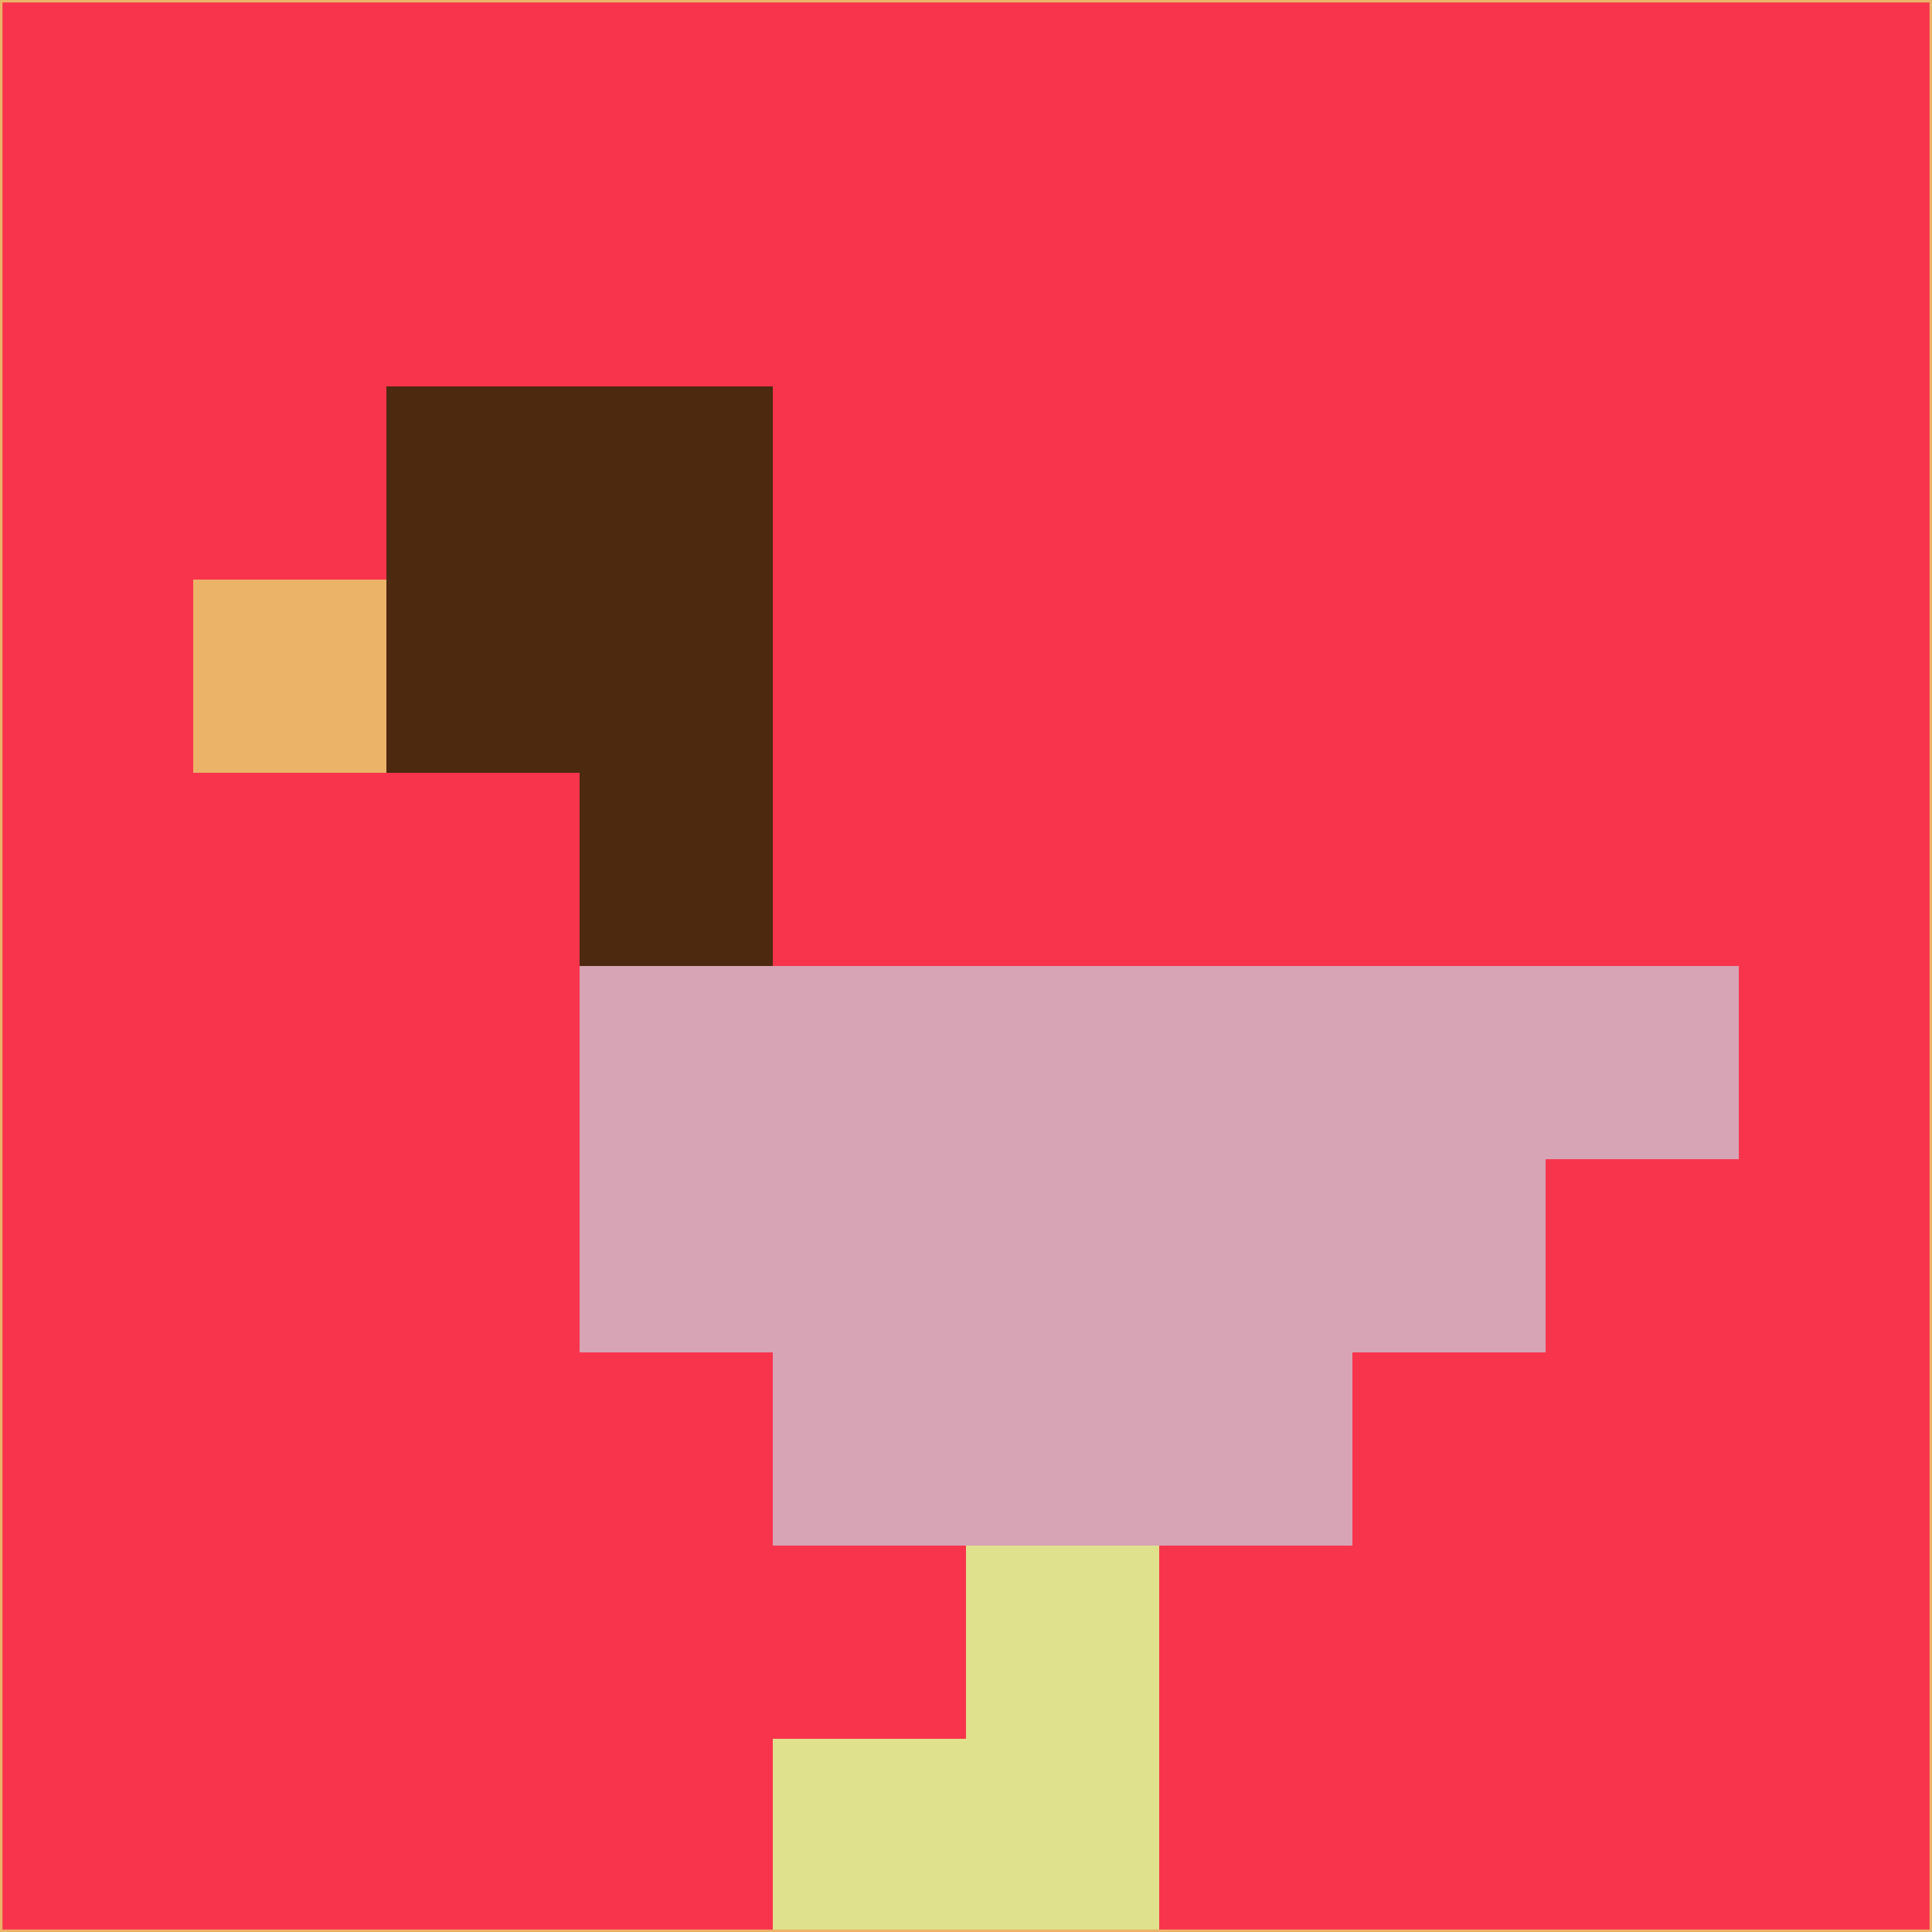 <svg xmlns="http://www.w3.org/2000/svg" version="1.1" width="785" height="785">
  <title>'goose-pfp-694263' by Dmitri Cherniak (Cyberpunk Edition)</title>
  <desc>
    seed=183843
    backgroundColor=#f8344d
    padding=20
    innerPadding=0
    timeout=500
    dimension=1
    border=false
    Save=function(){return n.handleSave()}
    frame=12

    Rendered at 2024-09-15T22:37:00.829Z
    Generated in 1ms
    Modified for Cyberpunk theme with new color scheme
  </desc>
  <defs/>
  <rect width="100%" height="100%" fill="#f8344d"/>
  <g>
    <g id="0-0">
      <rect x="0" y="0" height="785" width="785" fill="#f8344d"/>
      <g>
        <!-- Neon blue -->
        <rect id="0-0-2-2-2-2" x="157" y="157" width="157" height="157" fill="#4d2910"/>
        <rect id="0-0-3-2-1-4" x="235.5" y="157" width="78.5" height="314" fill="#4d2910"/>
        <!-- Electric purple -->
        <rect id="0-0-4-5-5-1" x="314" y="392.5" width="392.5" height="78.5" fill="#d6a4b5"/>
        <rect id="0-0-3-5-5-2" x="235.5" y="392.5" width="392.5" height="157" fill="#d6a4b5"/>
        <rect id="0-0-4-5-3-3" x="314" y="392.5" width="235.5" height="235.5" fill="#d6a4b5"/>
        <!-- Neon pink -->
        <rect id="0-0-1-3-1-1" x="78.5" y="235.5" width="78.5" height="78.5" fill="#ebb367"/>
        <!-- Cyber yellow -->
        <rect id="0-0-5-8-1-2" x="392.5" y="628" width="78.5" height="157" fill="#dfe18c"/>
        <rect id="0-0-4-9-2-1" x="314" y="706.5" width="157" height="78.5" fill="#dfe18c"/>
      </g>
      <rect x="0" y="0" stroke="#ebb367" stroke-width="2" height="785" width="785" fill="none"/>
    </g>
  </g>
  <script xmlns=""/>
</svg>